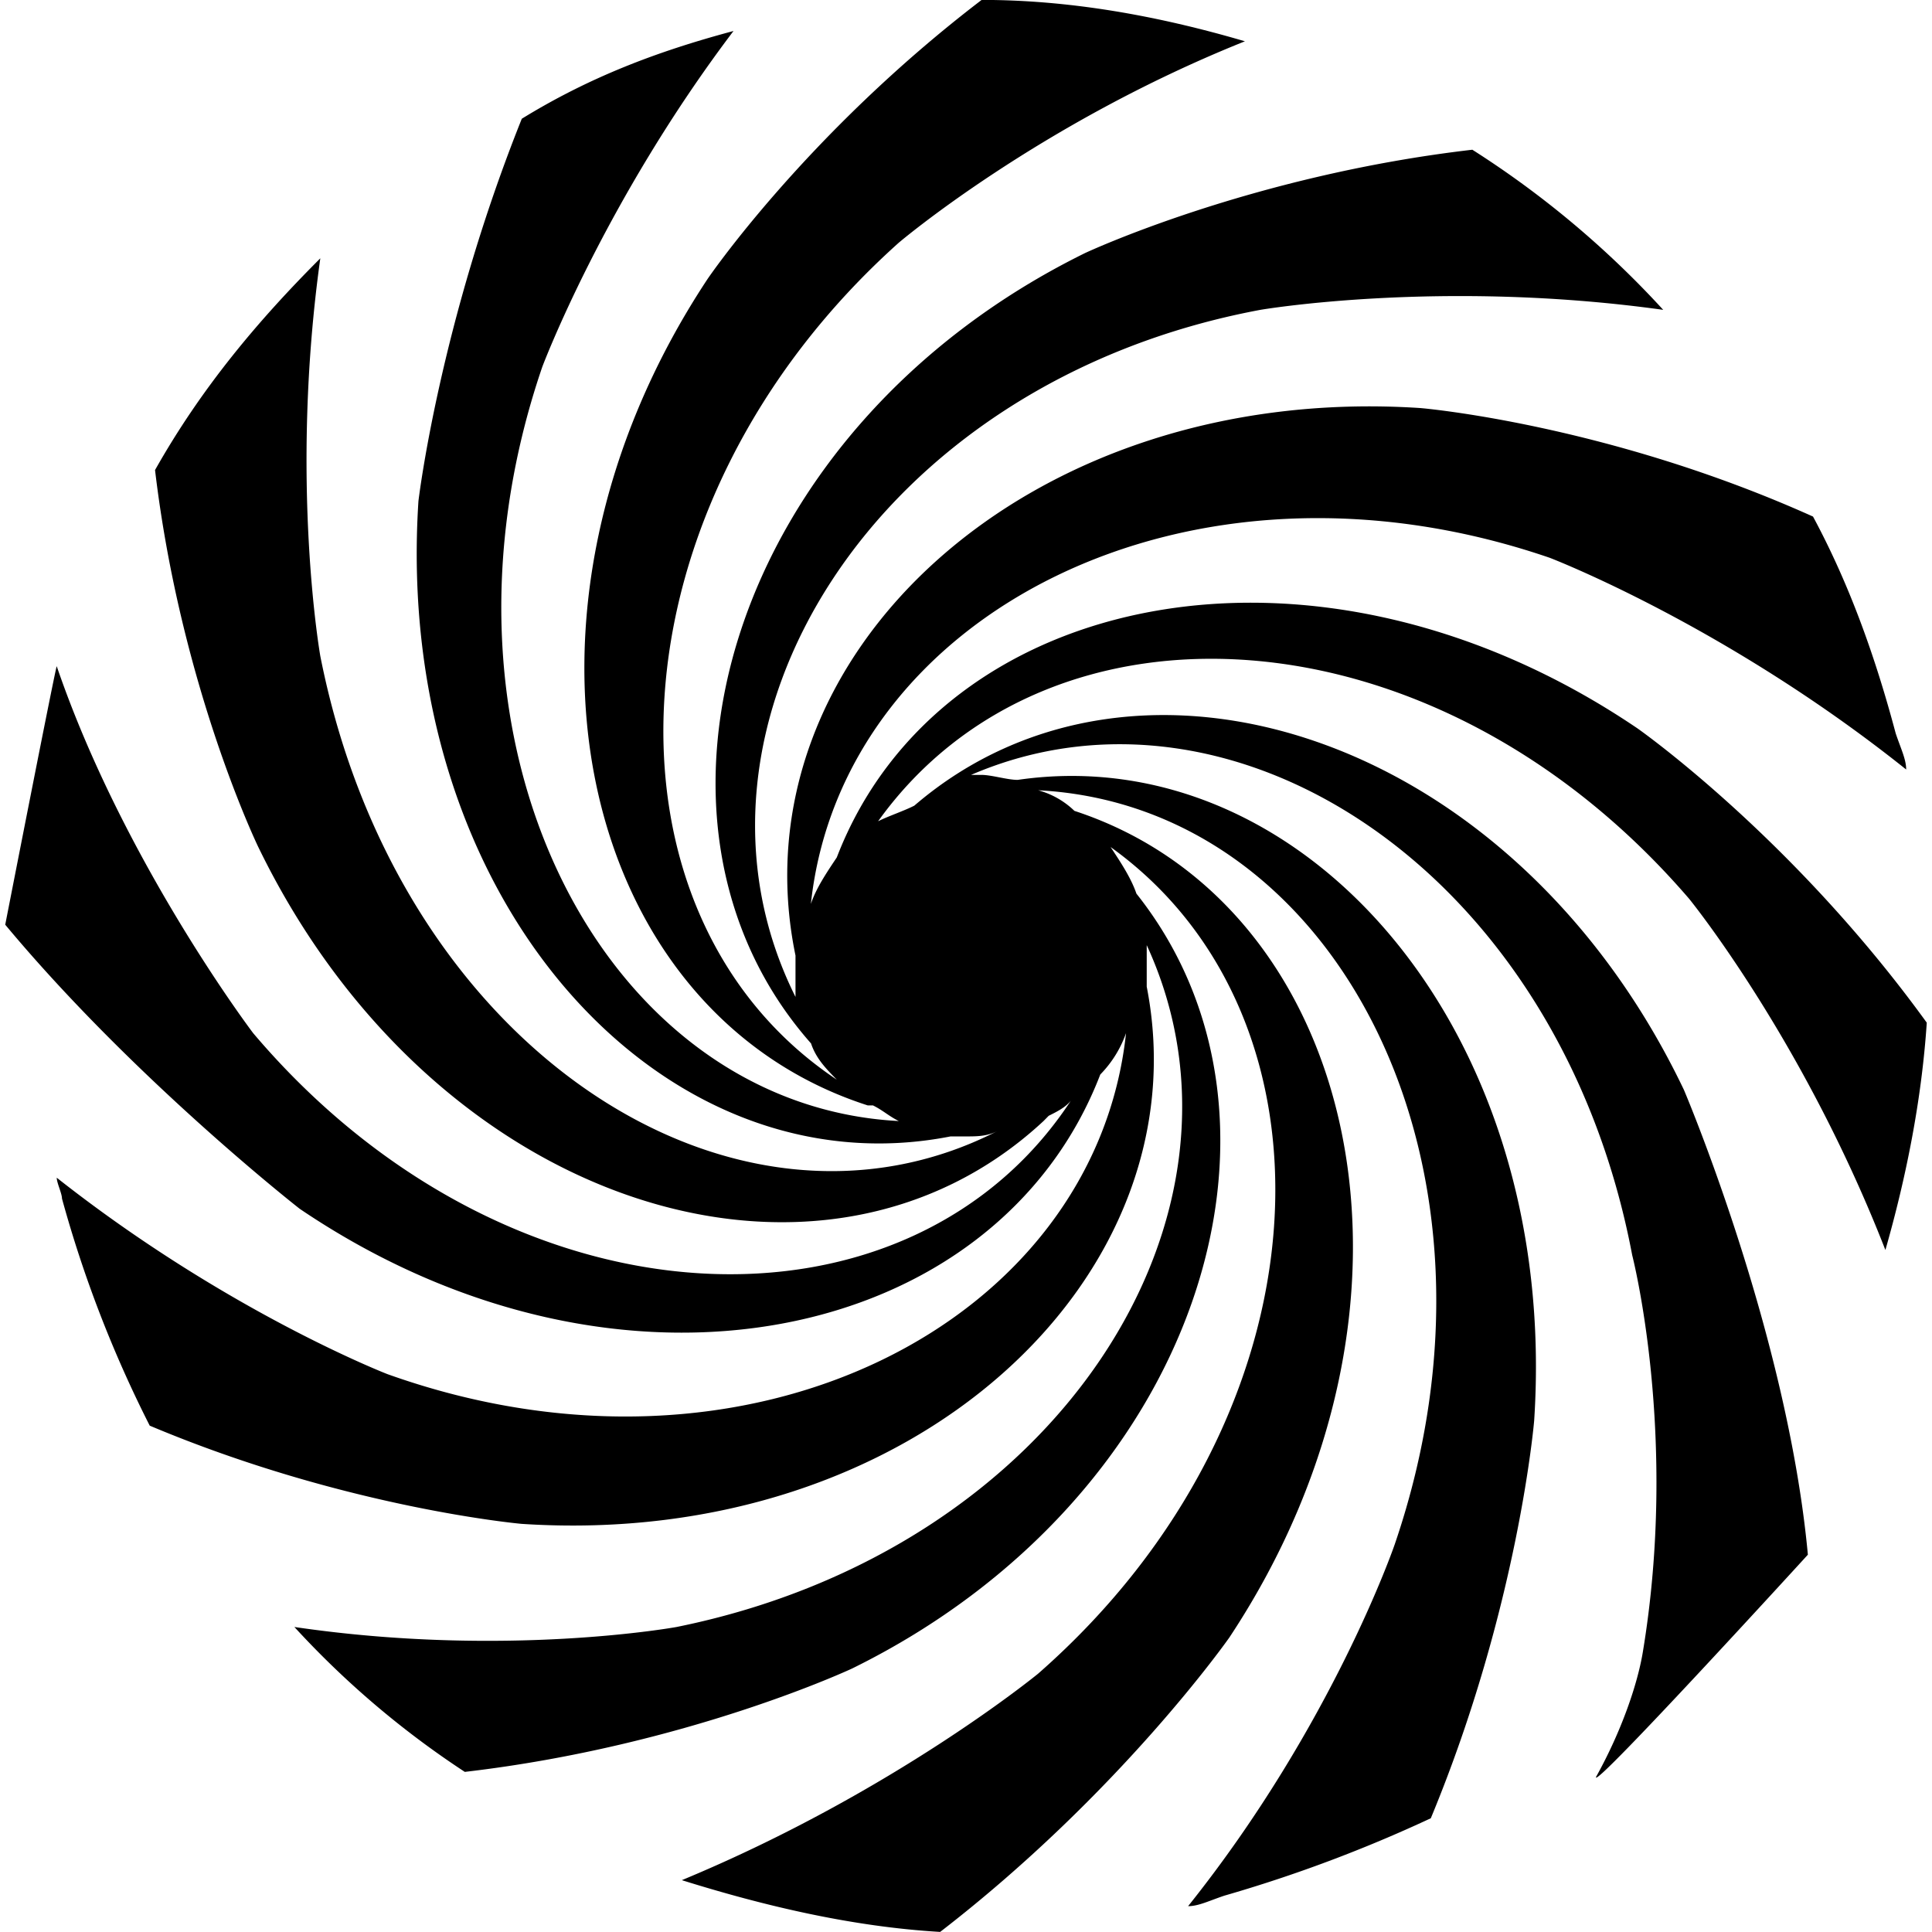 <svg xmlns="http://www.w3.org/2000/svg" viewBox="0 0 24 24"><path d="M12.193 0C10.01 1.668 8.79 3.465 8.79 3.465c-2.759 4.17-1.604 9.112 1.99 10.267h.065c.128.064.192.13.32.194-3.657-.192-6.032-4.684-4.428-9.37 0 0 .771-2.053 2.375-4.171-.962.257-1.797.578-2.63 1.09-1.028 2.568-1.284 4.75-1.284 4.75-.32 4.94 3.016 8.598 6.61 7.892H12c.128 0 .257 0 .385-.064-3.273 1.669-7.444-1.026-8.406-5.903 0 0-.385-2.182 0-4.941-.77.77-1.475 1.605-2.053 2.63.32 2.697 1.283 4.684 1.283 4.684 2.181 4.492 6.994 5.97 9.754 3.403l.064-.065c.128-.064.257-.128.32-.257-1.988 3.145-6.993 3.016-10.202-.77 0 0-1.606-2.118-2.44-4.557 0-.064-.64 3.21-.64 3.21 1.603 1.924 3.658 3.529 3.658 3.529 3.979 2.695 8.662 1.668 9.945-1.668a1.4 1.4 0 0 0 .32-.514c-.385 3.594-4.684 5.84-9.175 4.236 0 0-1.99-.77-4.108-2.44 0 .065.065.195.065.259a15 15 0 0 0 1.09 2.821c2.438 1.027 4.62 1.22 4.62 1.22 4.876.32 8.47-3.08 7.765-6.673v-.516c1.54 3.337-1.09 7.509-5.84 8.47 0 0-2.117.387-4.748 0a11.2 11.2 0 0 0 2.117 1.8c2.76-.321 4.813-1.285 4.813-1.285 4.3-2.117 5.775-6.802 3.53-9.625-.066-.193-.193-.386-.321-.579 2.952 2.118 2.76 7.06-.899 10.268 0 0-1.796 1.475-4.427 2.566 1.026.321 2.118.579 3.209.643 2.246-1.733 3.593-3.658 3.593-3.658 2.76-4.17 1.604-9.113-1.925-10.268a1.04 1.04 0 0 0-.45-.256c3.722.193 6.032 4.685 4.428 9.37 0 0-.77 2.246-2.566 4.492.129 0 .256-.065.449-.13a17.6 17.6 0 0 0 2.566-.962c1.091-2.63 1.284-4.94 1.284-4.94.32-4.878-2.887-8.473-6.416-7.959-.13 0-.323-.062-.452-.062h-.127c3.273-1.412 7.315 1.218 8.213 5.967 0 0 .58 2.245.13 4.94-.065.385-.258.963-.579 1.54-.064.192 2.631-2.76 2.631-2.76-.256-2.759-1.54-5.775-1.54-5.775-2.116-4.428-6.8-5.903-9.56-3.53-.129.066-.323.13-.45.194 2.117-2.952 6.93-2.695 10.075.963 0 0 1.412 1.732 2.438 4.363.257-.898.45-1.86.514-2.824-1.67-2.31-3.594-3.656-3.594-3.656-3.978-2.695-8.663-1.733-9.946 1.603-.129.193-.258.385-.322.578.385-3.594 4.686-5.84 9.178-4.3 0 0 2.182.835 4.428 2.63 0-.127-.065-.256-.13-.449-.256-.962-.578-1.858-1.027-2.693-2.567-1.155-4.877-1.348-4.877-1.348-4.877-.32-8.533 3.08-7.763 6.801v.514c-1.668-3.337.962-7.636 5.775-8.535 0 0 2.245-.385 5.004 0A11.8 11.8 0 0 0 18.29 1.86c-2.76.32-4.812 1.284-4.812 1.284-4.428 2.182-5.842 7.059-3.403 9.818.064.192.193.32.32.45-3.08-2.055-2.887-7.124.77-10.397 0 0 1.734-1.475 4.3-2.502-1.09-.32-2.18-.514-3.27-.514z"/></svg>